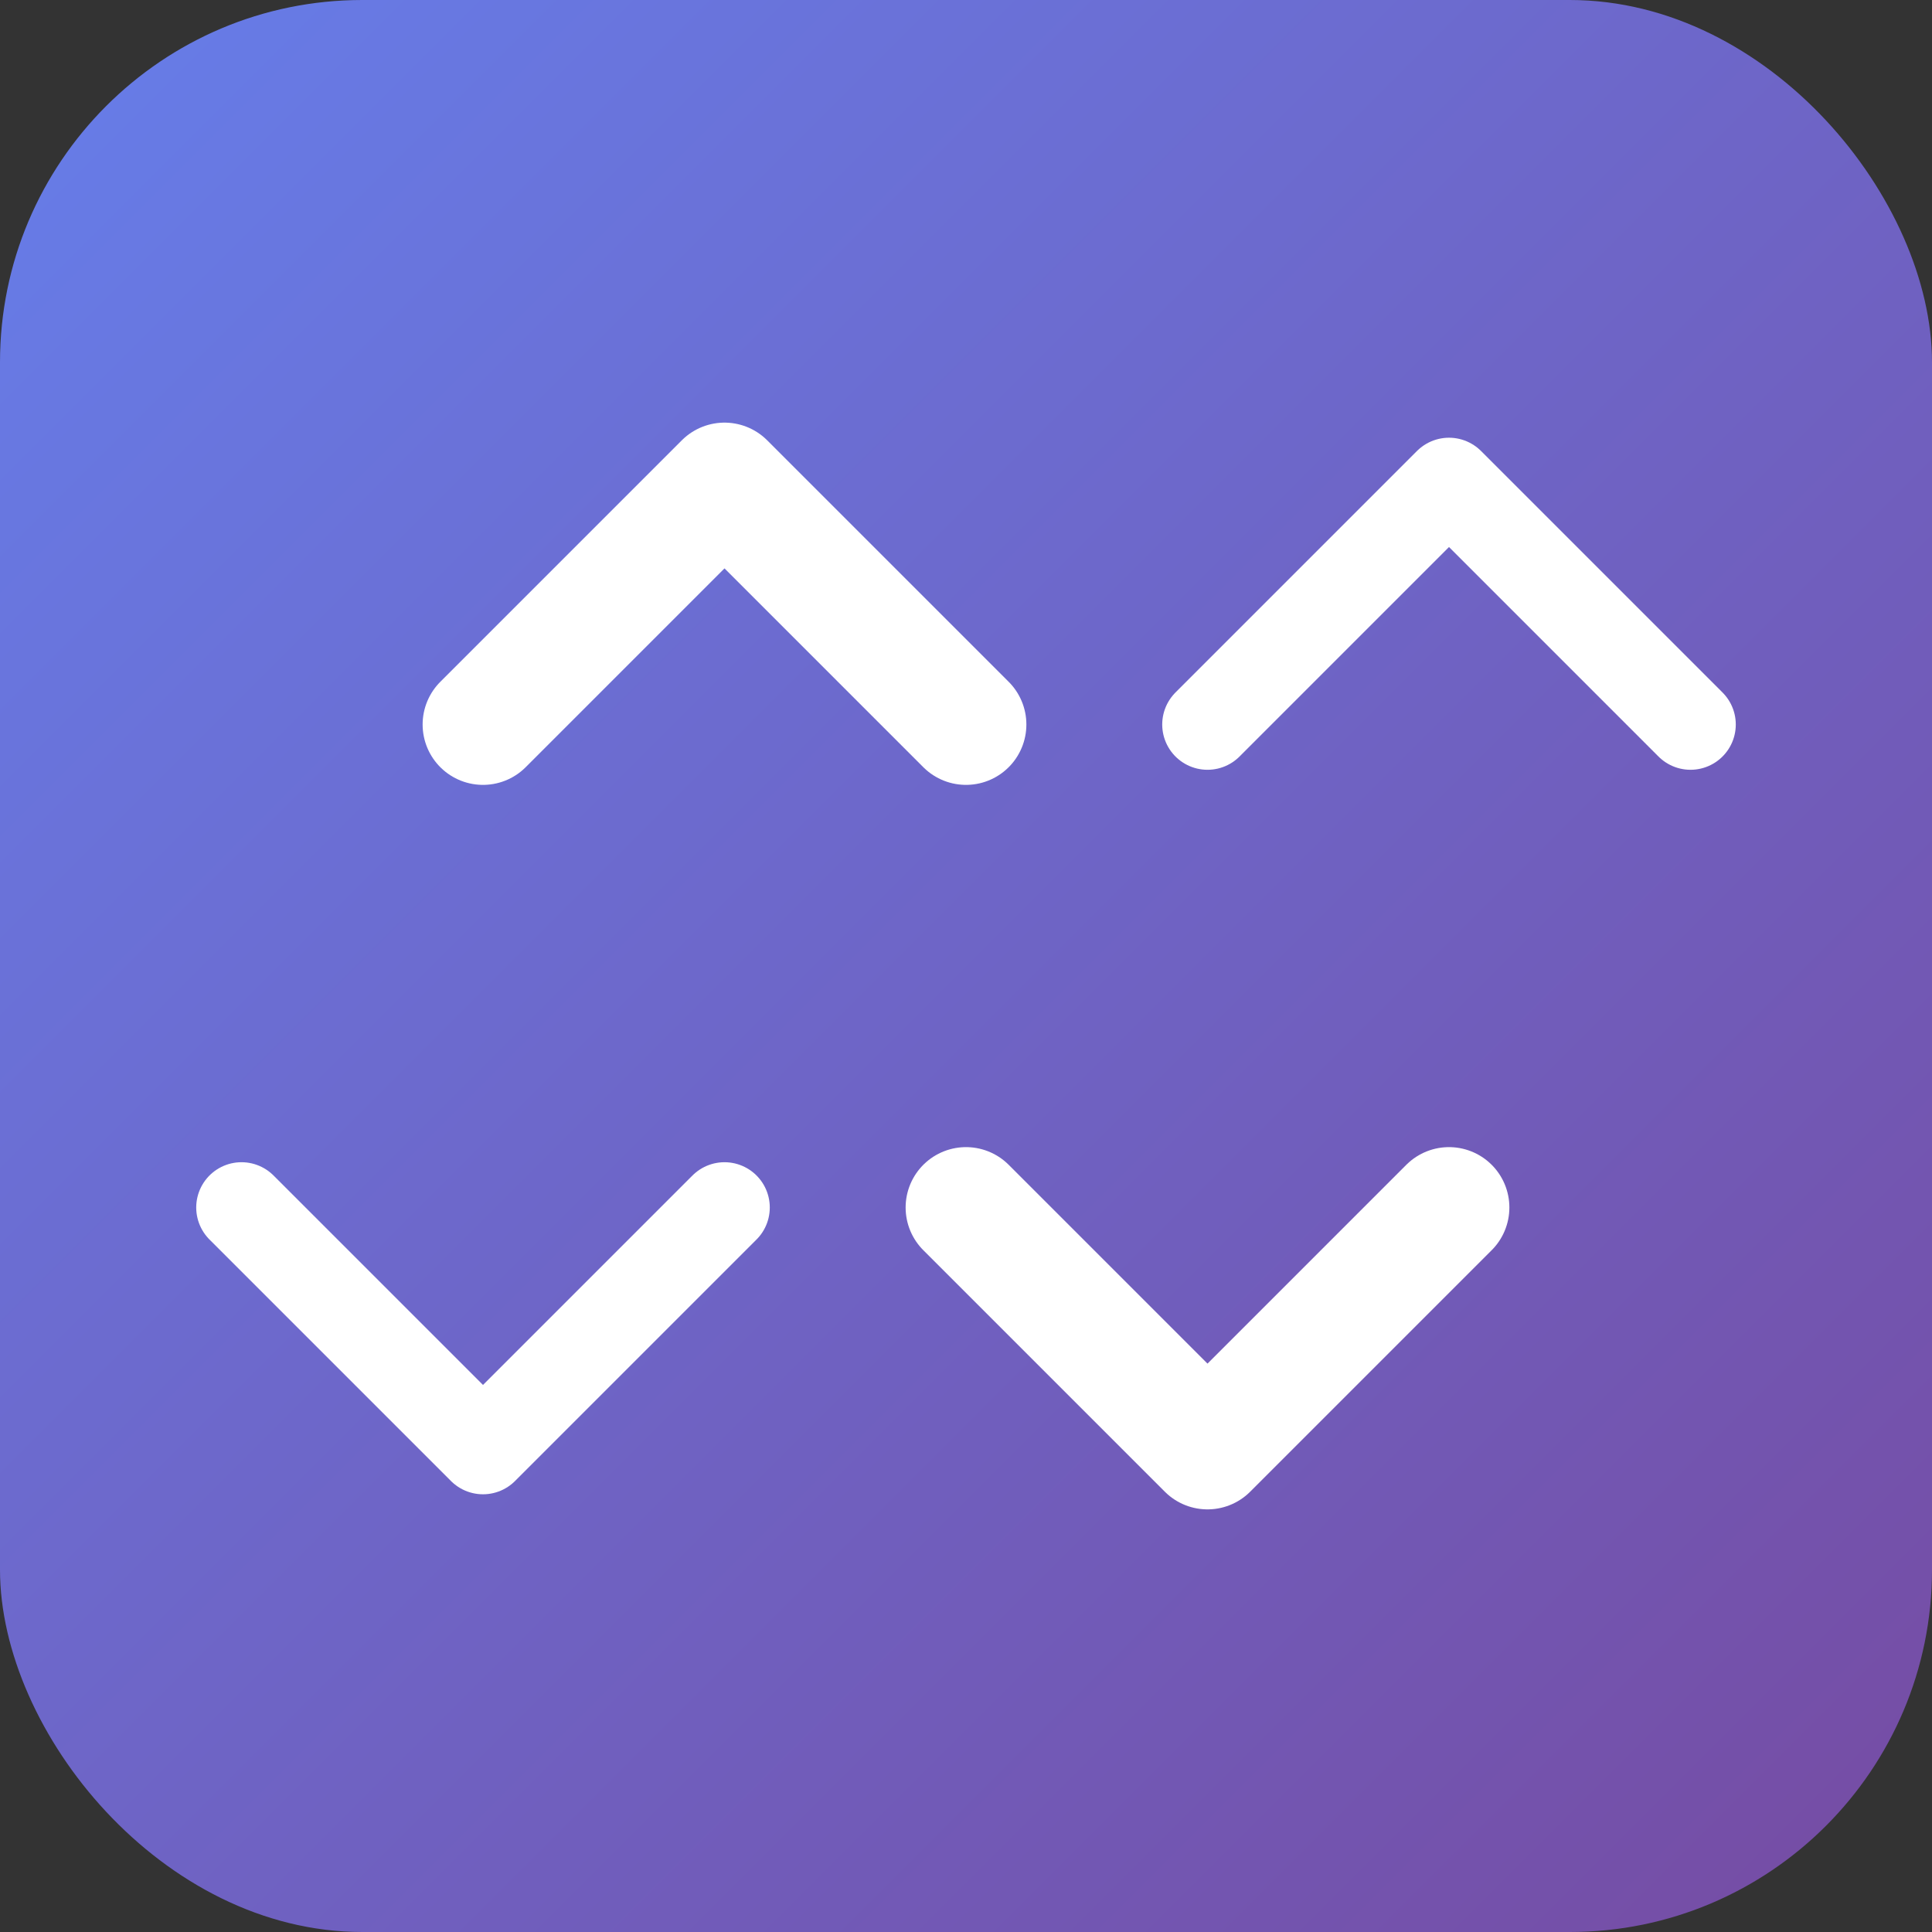 <svg width="32" height="32" viewBox="0 0 32 32" fill="none" xmlns="http://www.w3.org/2000/svg">
  <rect x="0" y="0" width="32" height="32" fill="#333333" stroke="none"/>
  <rect width="32" height="32" rx="6" fill="url(#gradient)"/>
  <path d="M8 12L12 8L16 12" stroke="white" stroke-width="2" stroke-linecap="round" stroke-linejoin="round"/>
  <path d="M24 20L20 24L16 20" stroke="white" stroke-width="2" stroke-linecap="round" stroke-linejoin="round"/>
  <path d="M12 20L8 24L4 20" stroke="white" stroke-width="1.5" stroke-linecap="round" stroke-linejoin="round"/>
  <path d="M20 12L24 8L28 12" stroke="white" stroke-width="1.5" stroke-linecap="round" stroke-linejoin="round"/>
  <defs>
    <linearGradient id="gradient" x1="0%" y1="0%" x2="100%" y2="100%">
      <stop offset="0%" style="stop-color:#667eea;stop-opacity:1" />
      <stop offset="100%" style="stop-color:#764ba2;stop-opacity:1" />
    </linearGradient>
  </defs>
</svg>

